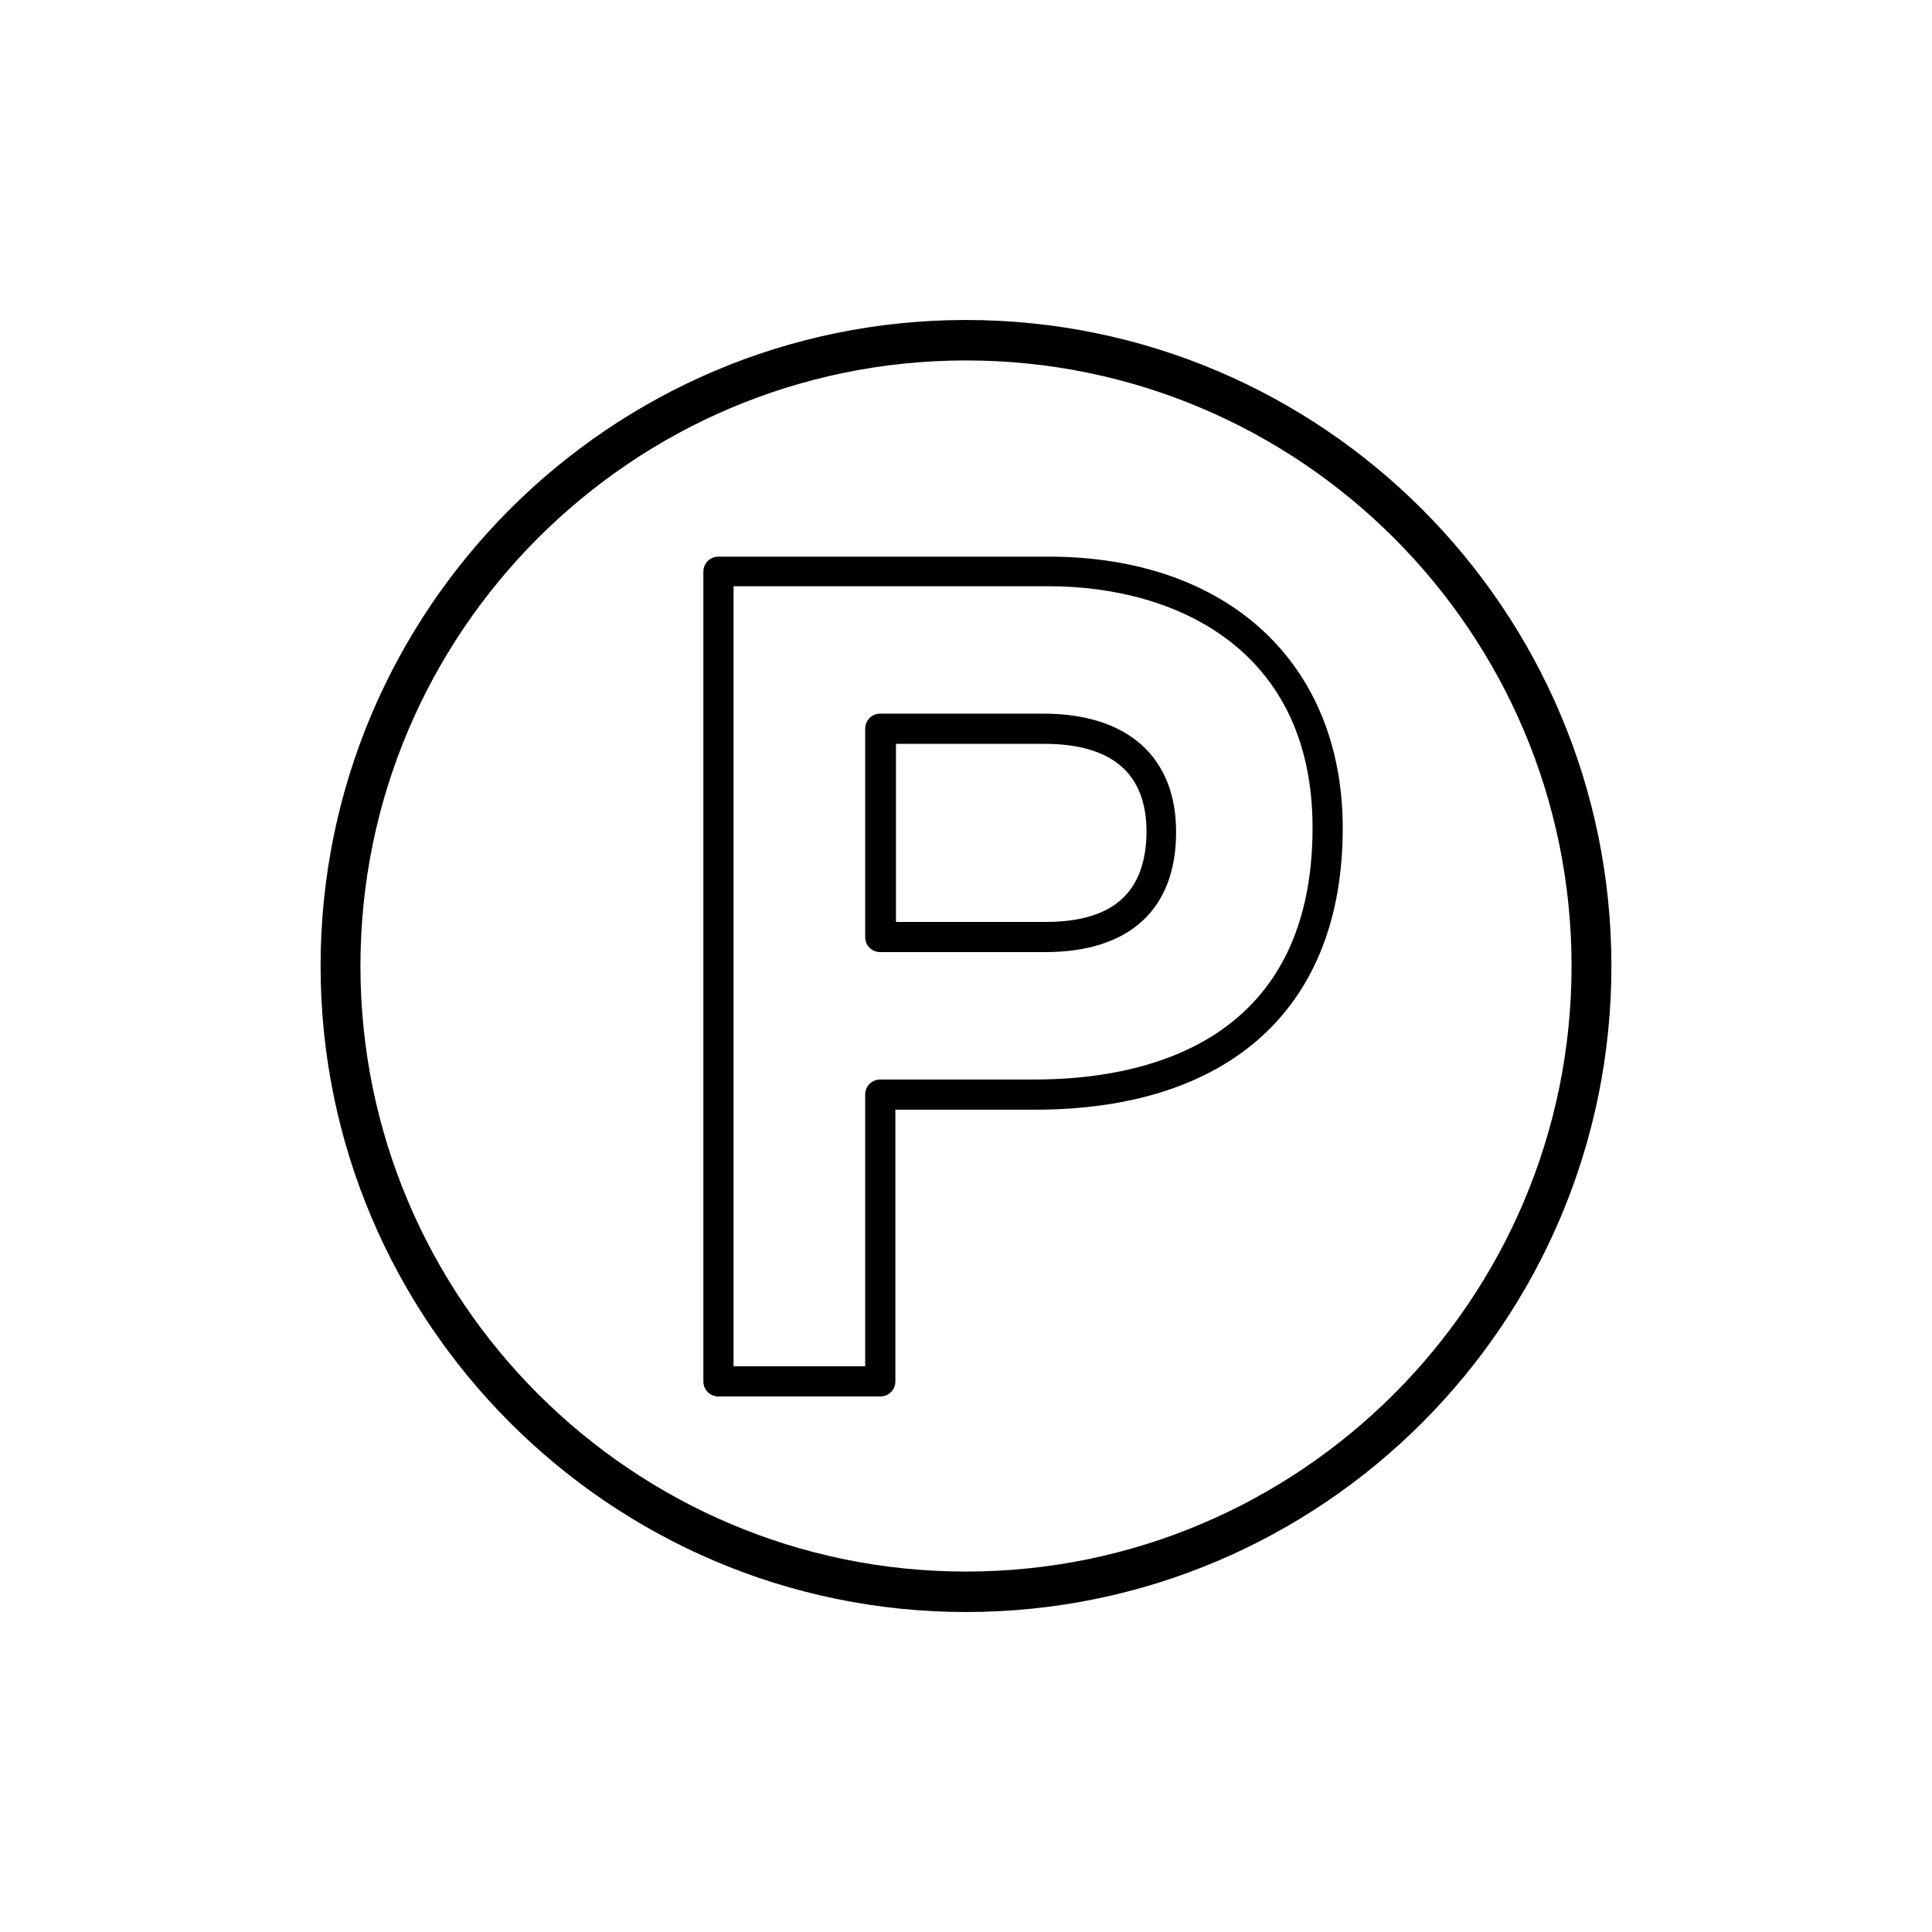 <?xml version="1.0" encoding="utf-8"?>
<!-- Generator: Adobe Illustrator 21.1.0, SVG Export Plug-In . SVG Version: 6.00 Build 0)  -->
<!DOCTYPE svg PUBLIC "-//W3C//DTD SVG 1.1//EN" "http://www.w3.org/Graphics/SVG/1.1/DTD/svg11.dtd">
<svg version="1.1" id="Layer_1" xmlns="http://www.w3.org/2000/svg" xmlns:xlink="http://www.w3.org/1999/xlink" x="0px" y="0px"
	 viewBox="0 0 32 32" style="enable-background:new 0 0 32 32;" xml:space="preserve">
<path d="M16,5.3C10.1,5.3,5.31,10.1,5.31,16s4.8,10.7,10.69,10.7c5.9,0,10.69-4.8,10.69-10.7S21.9,5.3,16,5.3z M16,26.03
	c-5.53,0-10.03-4.5-10.03-10.03S10.47,5.97,16,5.97S26.03,10.47,26.03,16S21.53,26.03,16,26.03z M17.37,9.22H11.9
	c-0.14,0-0.25,0.11-0.25,0.25v13.41c0,0.14,0.11,0.25,0.25,0.25h2.68c0.14,0,0.25-0.11,0.25-0.25v-4.5h2.31c3.24,0,5.1-1.7,5.1-4.66
	C22.24,10.98,20.33,9.22,17.37,9.22z M17.14,17.88h-2.56c-0.14,0-0.25,0.11-0.25,0.25v4.5h-2.18V9.71h5.22c2.11,0,4.37,1.05,4.37,4
	C21.74,17.34,18.86,17.88,17.14,17.88L17.14,17.88z M17.28,11.82h-2.7c-0.14,0-0.25,0.11-0.25,0.25v3.45c0,0.14,0.11,0.25,0.25,0.25
	h2.73c1.4,0,2.17-0.71,2.17-1.99C19.48,12.54,18.68,11.82,17.28,11.82L17.28,11.82z M17.32,15.27h-2.48v-2.95h2.45
	c1.13,0,1.7,0.49,1.7,1.46C18.98,14.78,18.44,15.27,17.32,15.27L17.32,15.27z"/>
</svg>

